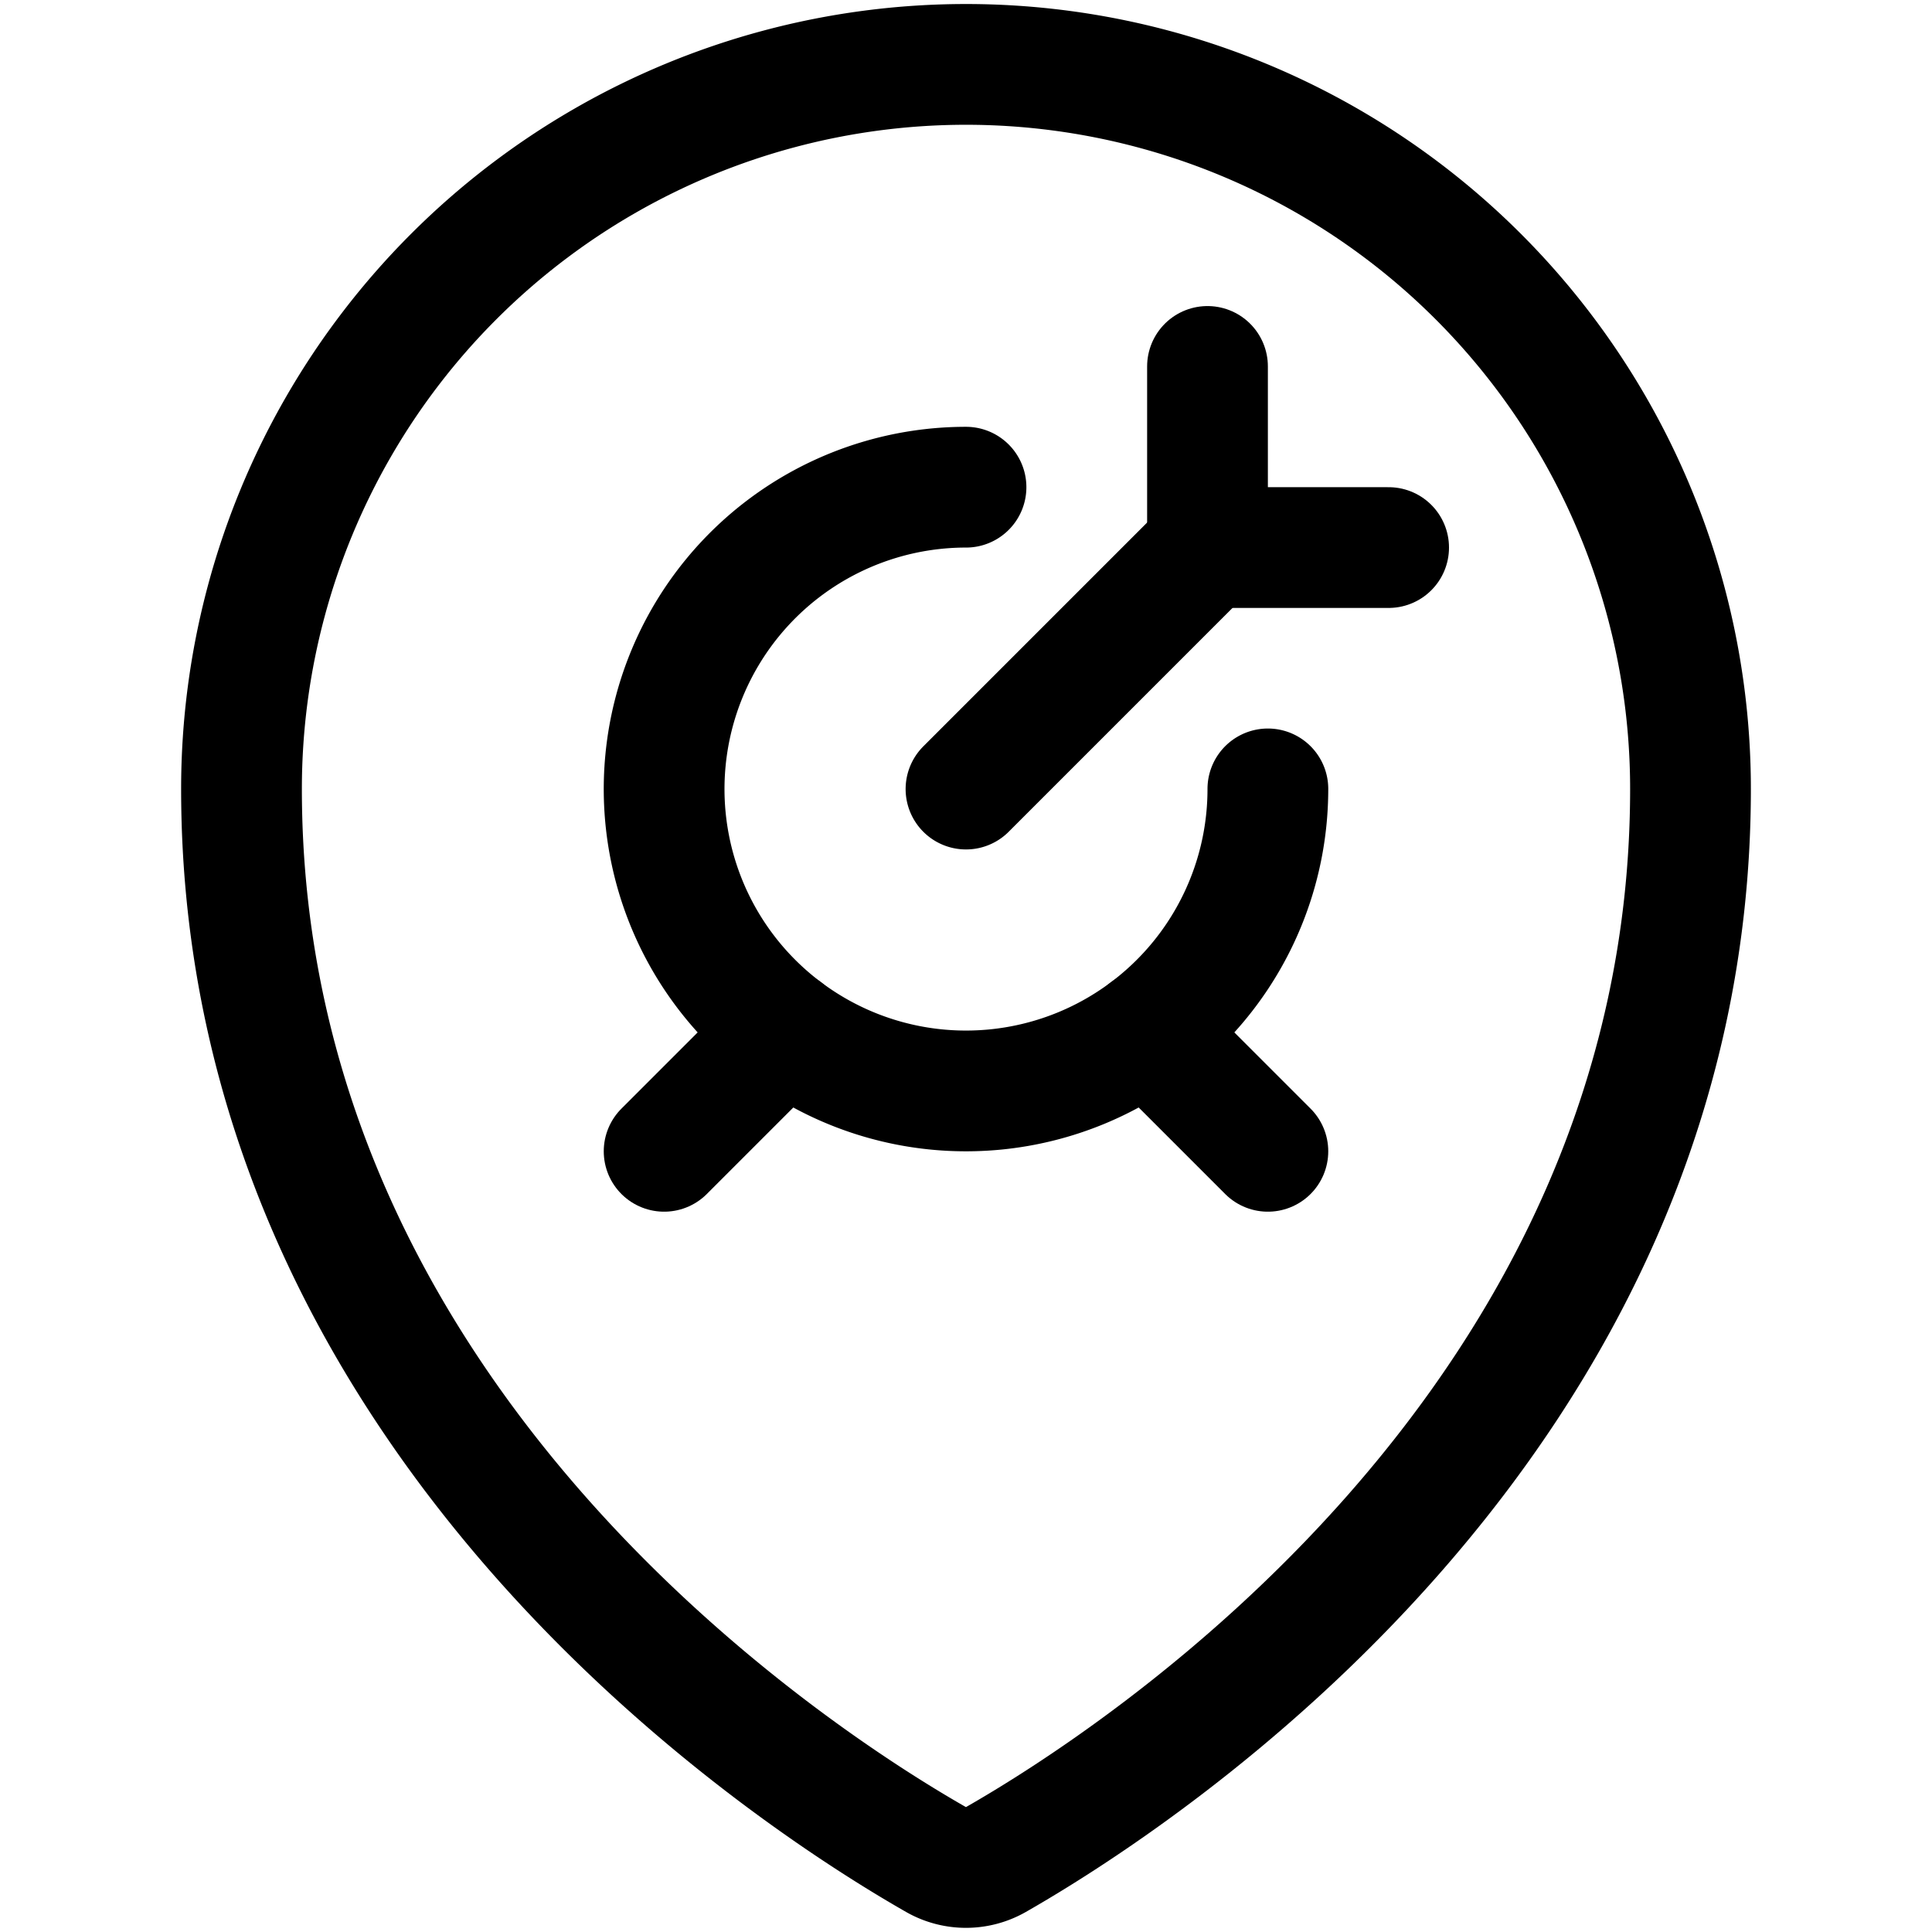 <svg xmlns="http://www.w3.org/2000/svg" width="24" height="24" viewBox="0 0 24 24"><defs><style>.a{fill:none;stroke:#000;stroke-linecap:round;stroke-linejoin:round;stroke-width:1.5px}</style></defs><path d="M12 .8a9 9 0 0 1 9 9c0 7.9-6.932 12.331-8.629 13.3a.751.751 0 0 1-.743 0C9.931 22.132 3 17.7 3 9.8a9 9 0 0 1 9-9m3.75 9A3.75 3.75 0 1 1 12 6.052m0 3.75 3-3" class="a"/><path d="M17.25 6.802H15v-2.25m-6.75 9.75 1.5-1.5m6 1.5-1.5-1.5" class="a"/></svg>